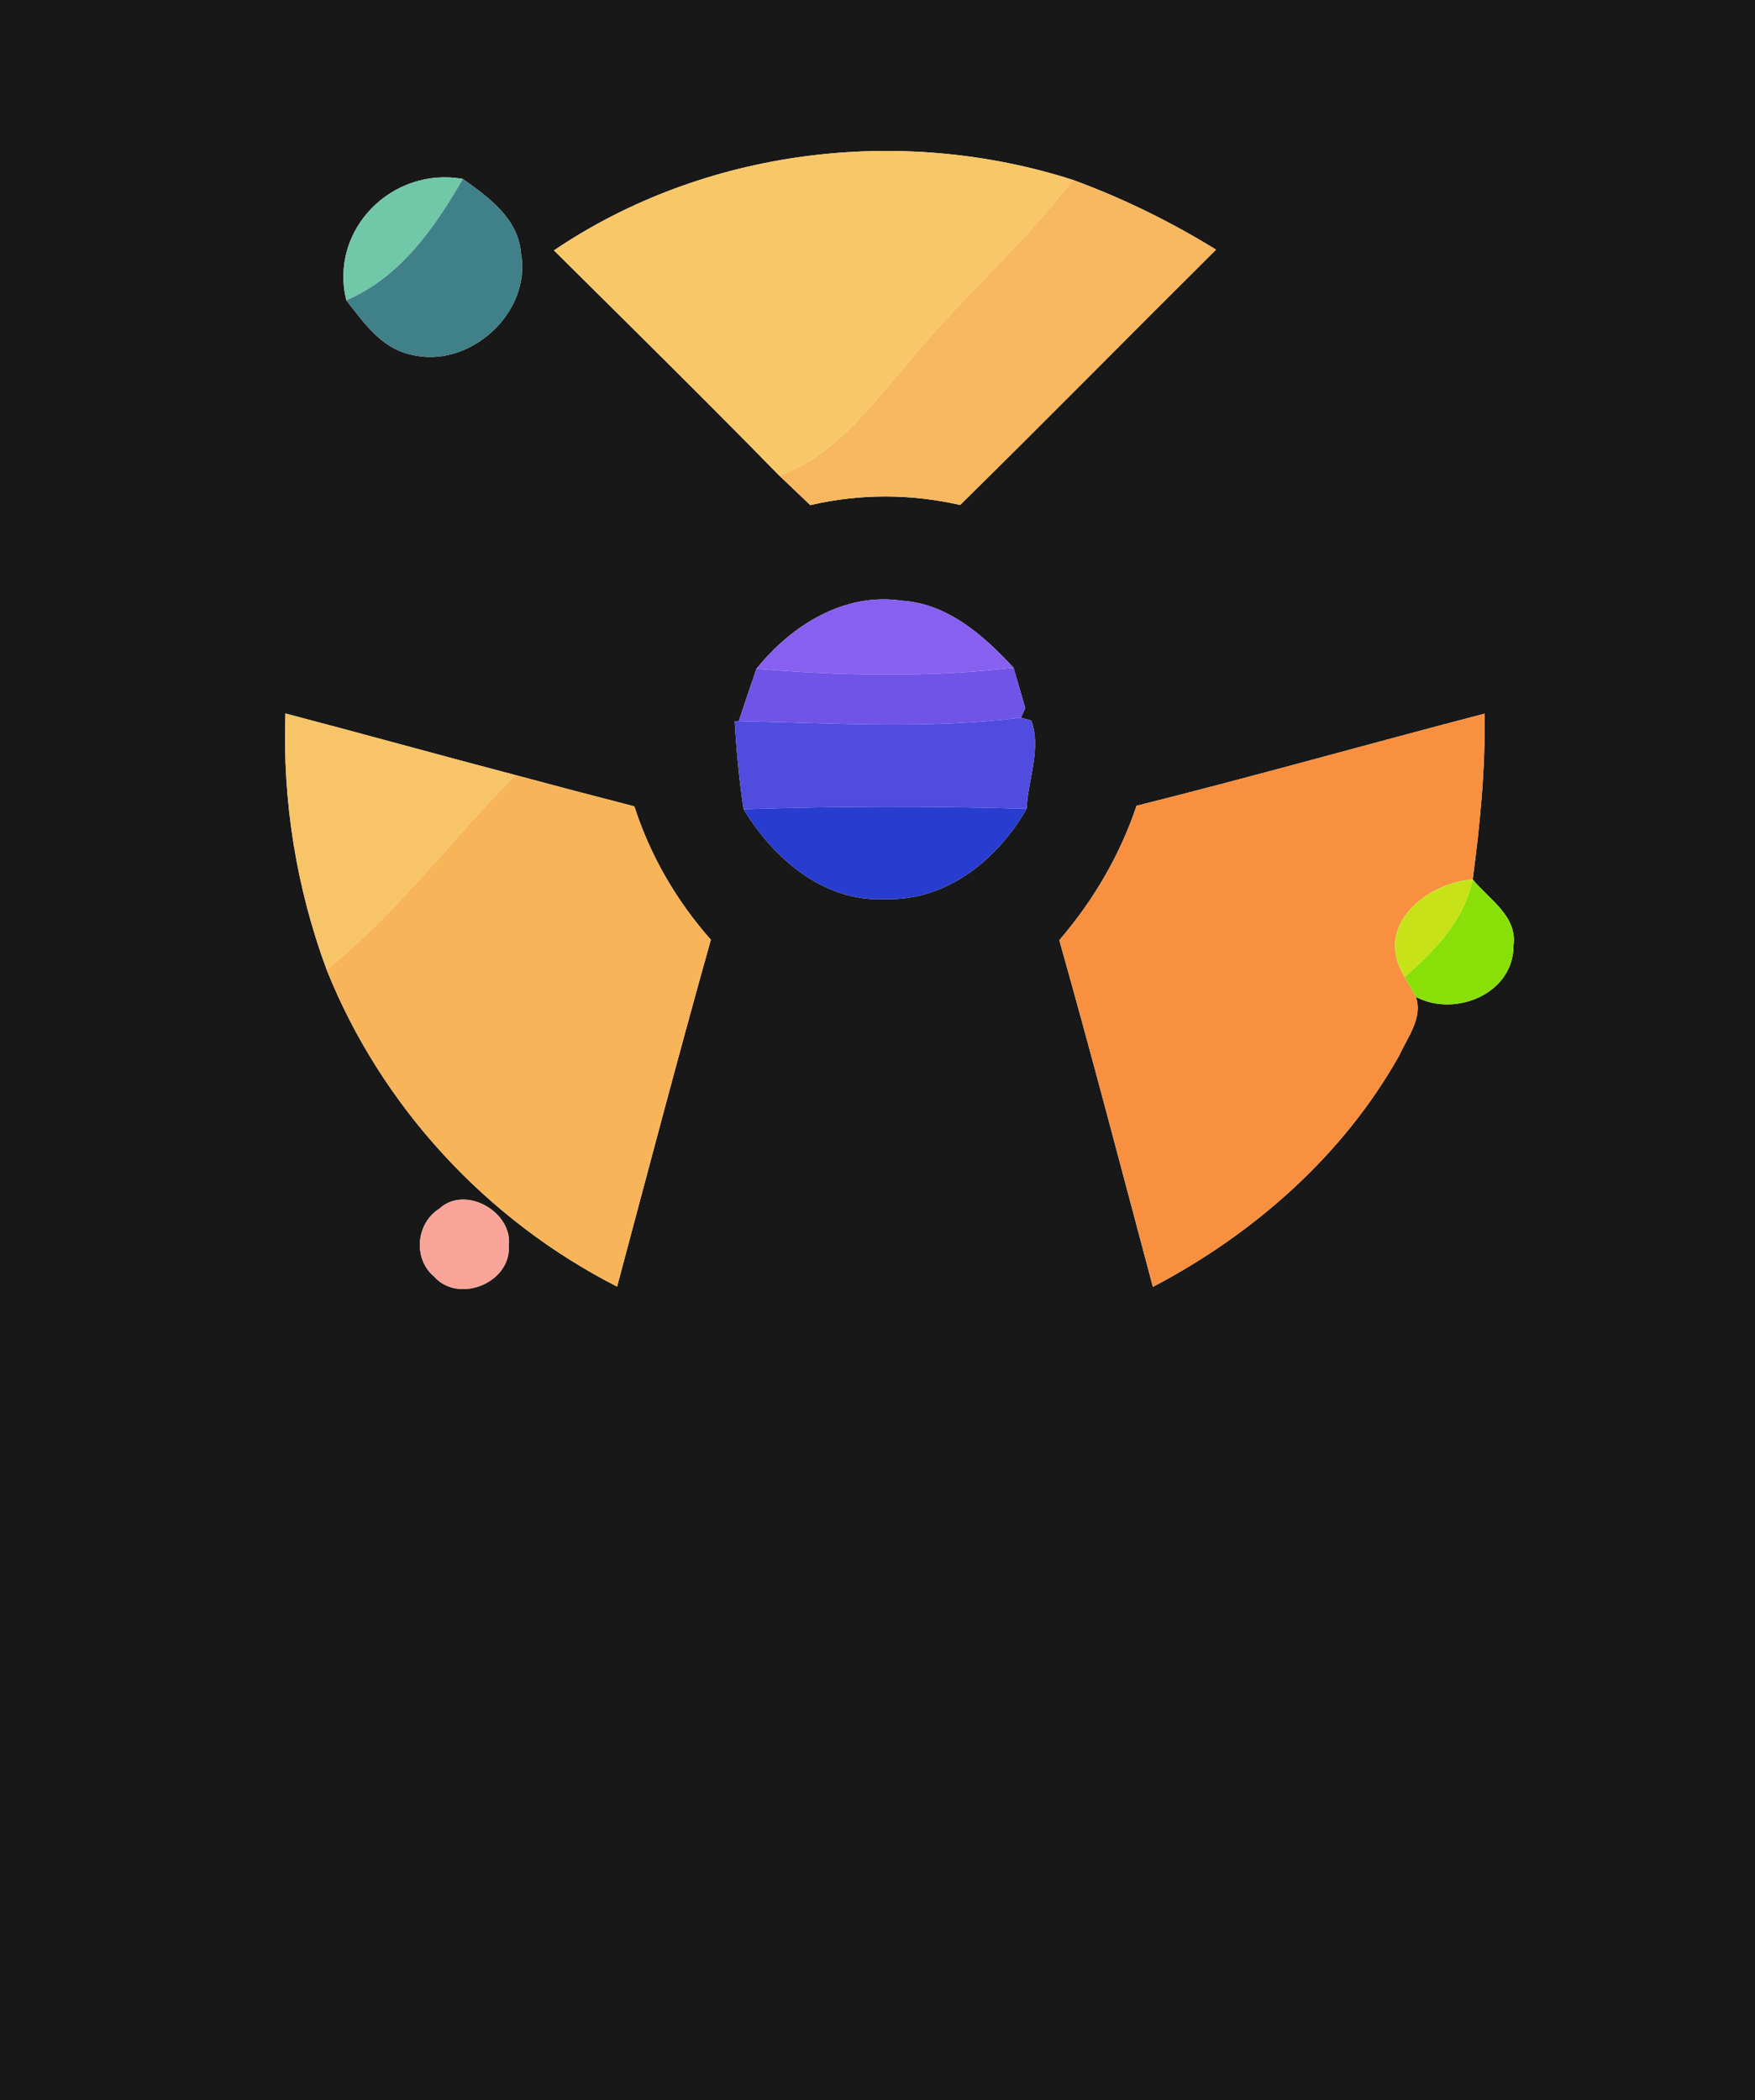 <?xml version="1.0" encoding="UTF-8" ?>
<!DOCTYPE svg PUBLIC "-//W3C//DTD SVG 1.1//EN" "http://www.w3.org/Graphics/SVG/1.1/DTD/svg11.dtd">
<svg width="117px" height="140px" viewBox="0 0 117 140" version="1.1" xmlns="http://www.w3.org/2000/svg">
<g id="#181818ff">
<path fill="#181818" opacity="1.00" d=" M 0.00 0.00 L 117.00 0.00 L 117.00 140.00 L 0.00 140.00 L 0.00 0.00 M 36.93 16.69 C 41.95 21.67 46.99 26.63 51.94 31.69 C 52.63 32.35 53.33 33.01 54.02 33.67 C 57.32 32.90 60.71 32.91 64.01 33.66 C 69.74 28.02 75.37 22.30 81.07 16.64 C 78.05 14.78 74.86 13.21 71.52 11.99 C 60.04 8.31 46.96 9.91 36.93 16.69 M 23.09 20.02 C 24.24 21.49 25.40 23.18 27.33 23.62 C 31.24 24.67 35.47 20.87 34.73 16.86 C 34.54 14.56 32.58 13.16 30.86 11.93 C 26.16 11.08 21.92 15.30 23.09 20.02 M 50.43 44.58 C 50.03 45.74 49.64 46.90 49.25 48.07 L 48.98 48.06 C 49.09 50.03 49.28 51.99 49.57 53.94 C 51.58 57.23 54.90 60.14 58.99 59.93 C 63.08 60.08 66.50 57.31 68.44 53.91 C 68.53 51.98 69.44 49.87 68.75 48.03 L 68.06 47.84 L 68.35 47.20 C 68.16 46.53 67.76 45.18 67.57 44.51 C 65.58 42.36 63.20 40.24 60.12 40.04 C 56.28 39.47 52.75 41.69 50.43 44.58 M 19.03 47.56 C 18.82 53.38 19.76 59.19 21.78 64.65 C 25.42 73.74 32.42 81.32 41.14 85.76 C 43.20 78.05 45.23 70.33 47.39 62.64 C 45.10 60.05 43.35 57.04 42.29 53.75 C 39.64 53.07 36.99 52.37 34.35 51.66 C 29.24 50.32 24.15 48.90 19.03 47.56 M 75.77 53.71 C 74.66 57.01 72.89 60.03 70.62 62.67 C 72.79 70.35 74.80 78.07 76.86 85.78 C 83.59 82.25 89.54 77.02 93.28 70.36 C 93.83 69.14 94.87 67.86 94.39 66.45 C 97.04 67.84 100.92 66.22 100.90 63.02 C 101.17 61.06 99.26 59.94 98.18 58.62 C 98.67 54.96 99.03 51.27 98.97 47.57 C 91.23 49.59 83.53 51.77 75.77 53.71 M 29.30 80.56 C 27.74 81.53 27.52 83.89 28.93 85.08 C 30.56 86.93 34.07 85.52 33.92 83.04 C 34.19 80.77 31.01 78.98 29.30 80.56 Z" />
</g>
<g id="#f8c868ff">
<path fill="#f8c868" opacity="1.00" d=" M 36.93 16.69 C 46.96 9.91 60.04 8.31 71.52 11.99 C 68.14 16.42 63.86 20.05 60.36 24.39 C 57.91 27.20 55.62 30.41 51.94 31.69 C 46.99 26.63 41.95 21.67 36.93 16.69 Z" />
</g>
<g id="#70c8a8ff">
<path fill="#70c8a8" opacity="1.00" d=" M 23.09 20.02 C 21.92 15.30 26.16 11.08 30.86 11.93 C 28.96 15.21 26.69 18.47 23.09 20.02 Z" />
</g>
<g id="#408088ff">
<path fill="#408088" opacity="1.00" d=" M 30.86 11.93 C 32.58 13.16 34.54 14.56 34.73 16.86 C 35.47 20.87 31.24 24.67 27.33 23.62 C 25.40 23.18 24.24 21.49 23.09 20.02 C 26.69 18.47 28.96 15.21 30.86 11.93 Z" />
</g>
<g id="#f8b860ff">
<path fill="#f8b860" opacity="1.00" d=" M 71.52 11.99 C 74.86 13.21 78.05 14.78 81.07 16.64 C 75.37 22.30 69.74 28.02 64.01 33.66 C 60.71 32.91 57.32 32.90 54.02 33.67 C 53.33 33.01 52.63 32.35 51.94 31.69 C 55.62 30.41 57.91 27.20 60.36 24.39 C 63.86 20.05 68.14 16.42 71.52 11.99 Z" />
</g>
<g id="#8860f0ff">
<path fill="#8860f0" opacity="1.00" d=" M 50.43 44.58 C 52.75 41.69 56.28 39.47 60.12 40.04 C 63.20 40.24 65.58 42.36 67.57 44.51 C 61.87 45.17 56.13 45.04 50.43 44.58 Z" />
</g>
<g id="#7054e8ff">
<path fill="#7054e8" opacity="1.00" d=" M 49.25 48.07 C 49.64 46.90 50.03 45.74 50.43 44.58 C 56.13 45.04 61.87 45.17 67.57 44.51 C 67.76 45.18 68.16 46.53 68.35 47.20 L 68.06 47.84 C 61.82 48.62 55.52 48.19 49.25 48.07 Z" />
</g>
<g id="#f8c468ff">
<path fill="#f8c468" opacity="1.00" d=" M 19.03 47.56 C 24.15 48.90 29.24 50.32 34.35 51.66 C 30.12 55.95 26.49 60.83 21.78 64.65 C 19.76 59.19 18.82 53.38 19.03 47.56 Z" />
</g>
<g id="#504ce0ff">
<path fill="#504ce0" opacity="1.00" d=" M 48.98 48.06 L 49.25 48.07 C 55.52 48.19 61.82 48.62 68.06 47.84 L 68.75 48.03 C 69.44 49.87 68.53 51.98 68.44 53.91 C 62.15 53.73 55.86 53.74 49.57 53.94 C 49.28 51.99 49.09 50.03 48.98 48.06 Z" />
</g>
<g id="#f89040ff">
<path fill="#f89040" opacity="1.00" d=" M 75.77 53.71 C 83.53 51.77 91.23 49.59 98.97 47.57 C 99.03 51.27 98.67 54.96 98.18 58.62 C 94.99 58.88 91.54 61.77 93.65 65.12 C 93.84 65.45 94.21 66.12 94.39 66.45 C 94.87 67.86 93.83 69.14 93.28 70.36 C 89.54 77.02 83.59 82.25 76.86 85.78 C 74.80 78.07 72.79 70.35 70.62 62.67 C 72.89 60.03 74.66 57.01 75.77 53.71 Z" />
</g>
<g id="#f8b458ff">
<path fill="#f8b458" opacity="1.00" d=" M 34.35 51.66 C 36.99 52.37 39.64 53.07 42.29 53.75 C 43.35 57.04 45.10 60.05 47.39 62.64 C 45.23 70.33 43.20 78.05 41.14 85.76 C 32.42 81.32 25.42 73.74 21.78 64.65 C 26.49 60.83 30.12 55.95 34.35 51.66 Z" />
</g>
<g id="#283cd0ff">
<path fill="#283cd0" opacity="1.00" d=" M 49.57 53.94 C 55.86 53.74 62.15 53.73 68.44 53.91 C 66.50 57.31 63.08 60.08 58.99 59.93 C 54.90 60.14 51.58 57.23 49.57 53.94 Z" />
</g>
<g id="#c7e318ff">
<path fill="#c7e318" opacity="1.00" d=" M 93.65 65.12 C 91.54 61.77 94.99 58.88 98.18 58.62 C 97.62 61.36 95.68 63.35 93.65 65.12 Z" />
</g>
<g id="#88e008ff">
<path fill="#88e008" opacity="1.00" d=" M 98.18 58.62 C 99.26 59.94 101.17 61.06 100.90 63.02 C 100.92 66.22 97.04 67.84 94.39 66.45 C 94.21 66.12 93.84 65.45 93.65 65.12 C 95.68 63.35 97.62 61.36 98.18 58.62 Z" />
</g>
<g id="#f8a498ff">
<path fill="#f8a498" opacity="1.00" d=" M 29.30 80.56 C 31.01 78.98 34.19 80.77 33.92 83.04 C 34.07 85.52 30.56 86.93 28.93 85.08 C 27.52 83.89 27.74 81.53 29.30 80.56 Z" />
</g>
</svg>
